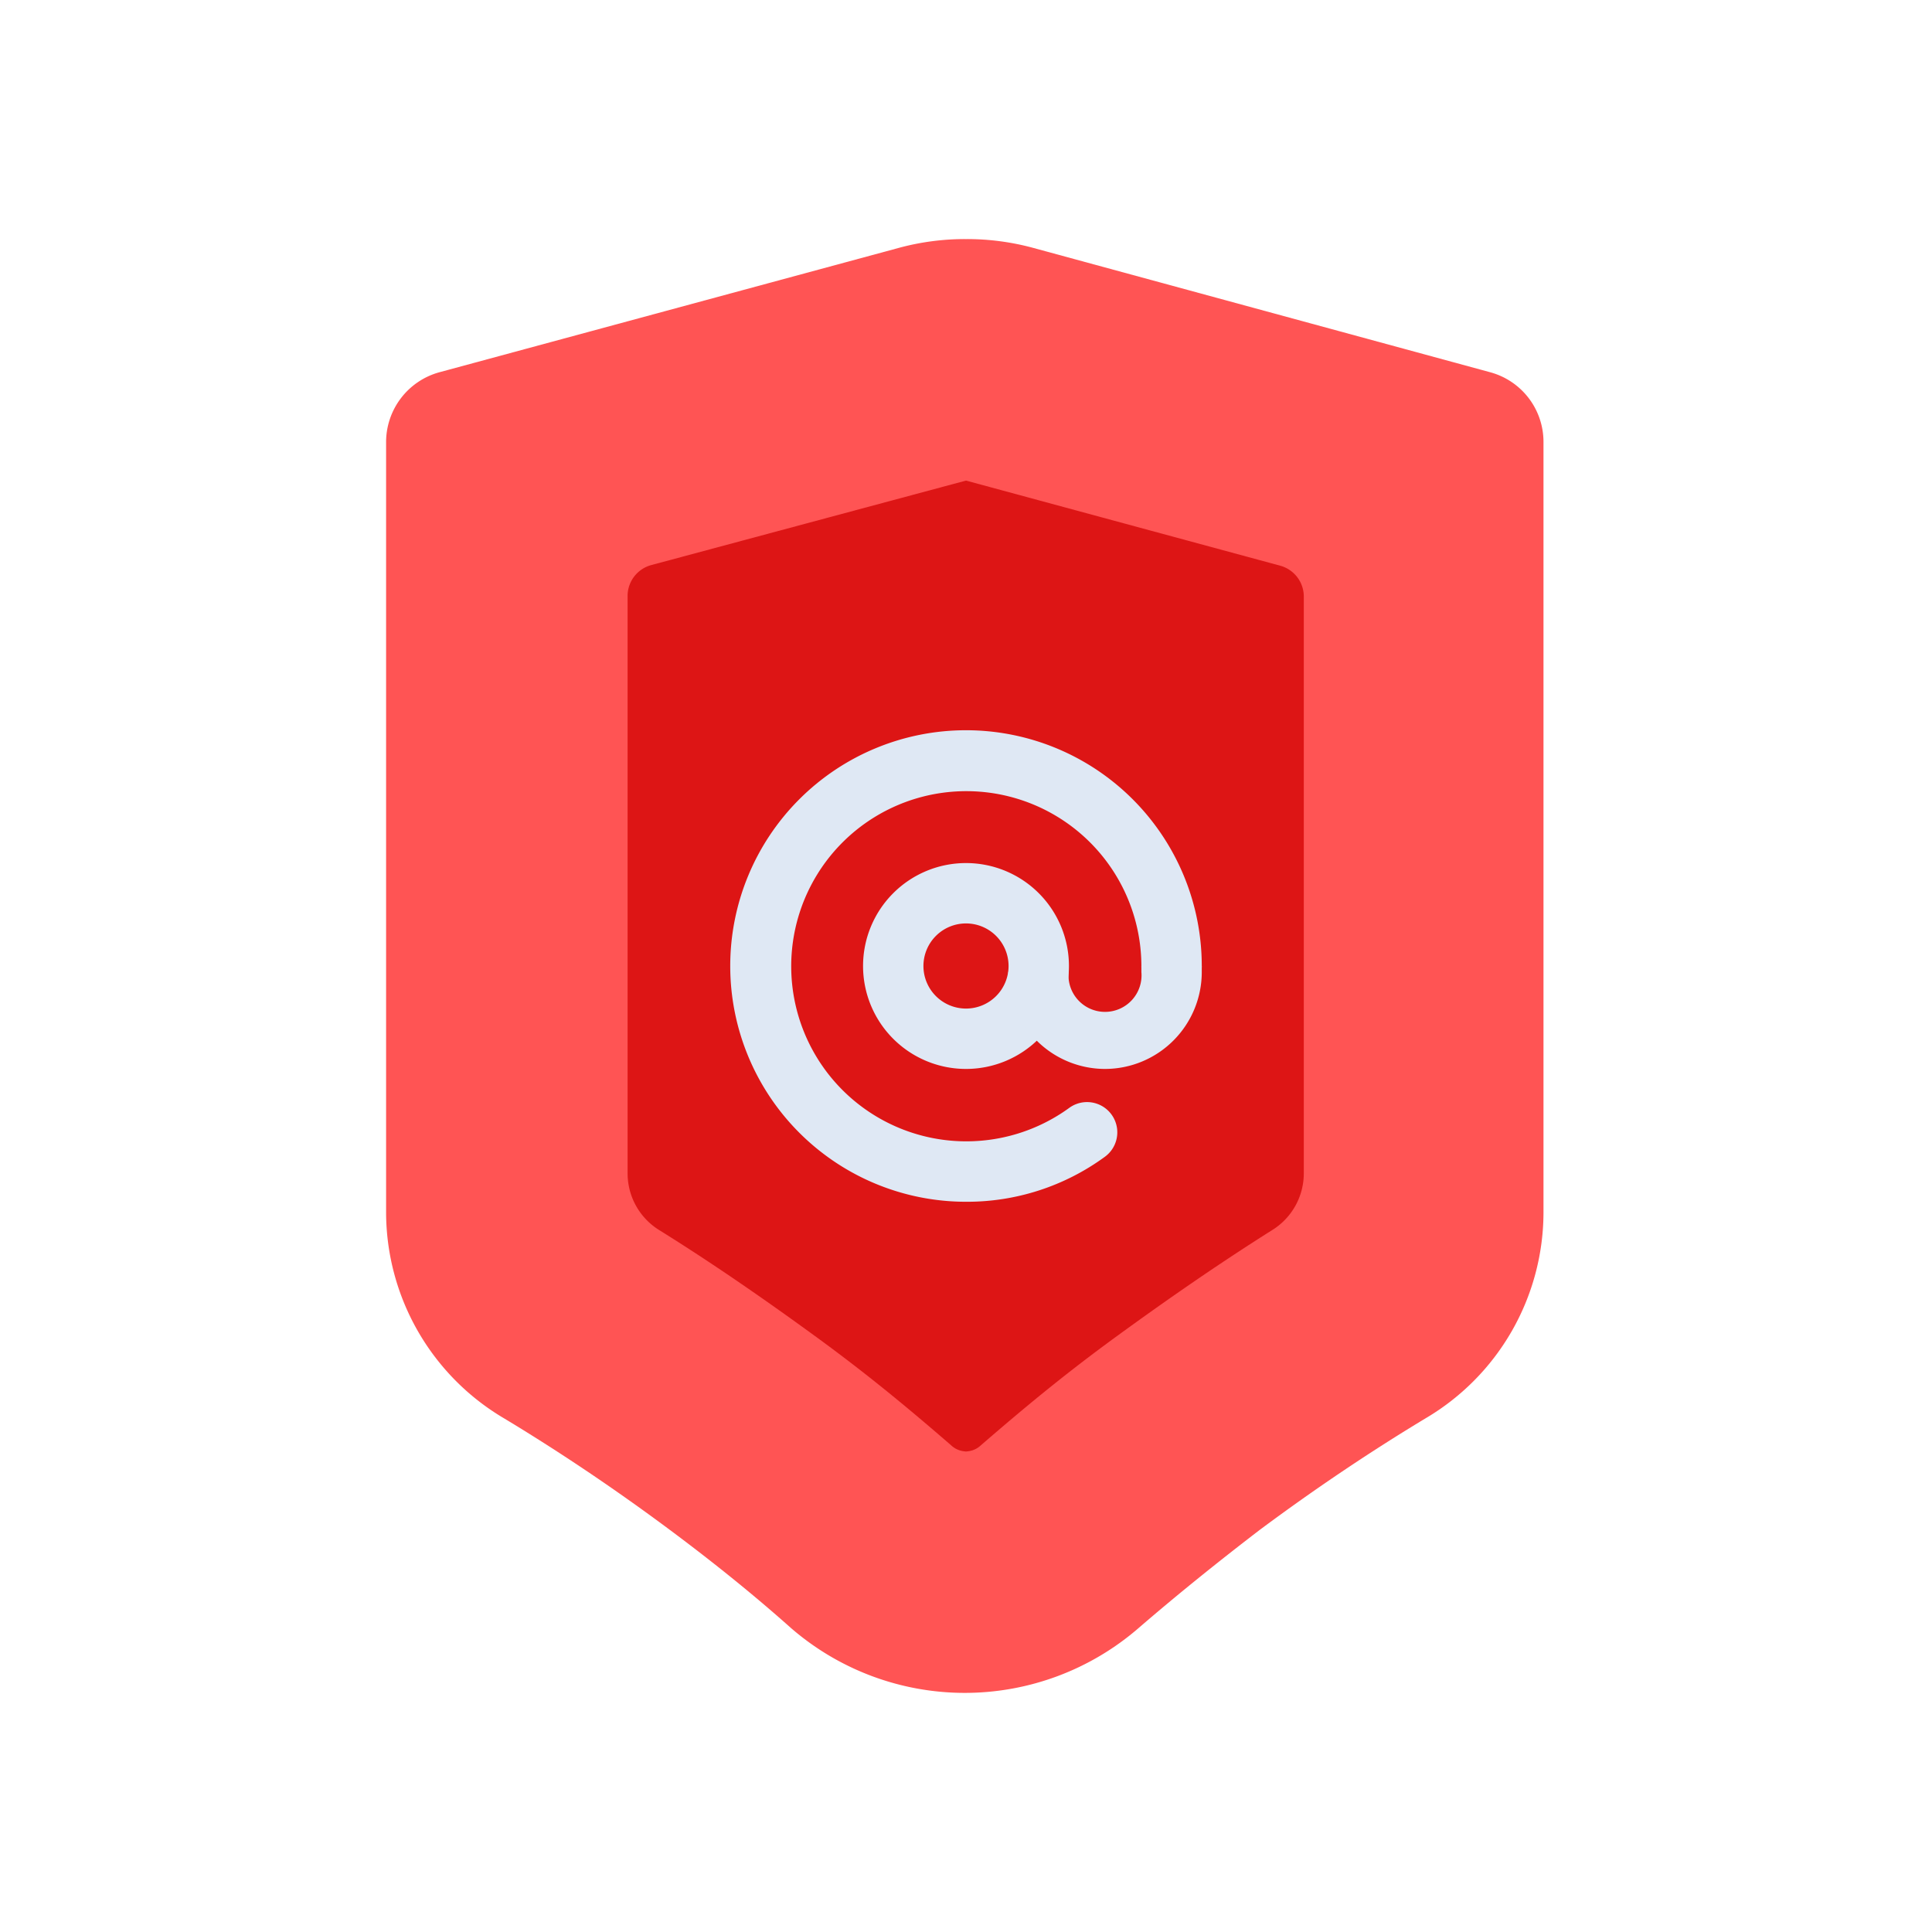 <svg id="Layer_1" data-name="Layer 1" xmlns="http://www.w3.org/2000/svg" viewBox="0 0 64 64"><defs><style>.cls-1{fill:#ff5454;}.cls-2{fill:#dd1515;}.cls-3{fill:#dfe8f4;}</style></defs><title>digital marketing, marketing, content marketing, email, protection, shield, safety</title><path class="cls-1" d="M32,7.92a8.35,8.35,0,0,0-2.22.29L14.56,12.33a2.4,2.4,0,0,0-1.77,2.32V40.18a7.94,7.94,0,0,0,3.9,6.8c1.76,1.06,3.62,2.3,5.5,3.7,1.45,1.08,2.8,2.17,4,3.24a8.79,8.79,0,0,0,11.54,0c1.24-1.07,2.59-2.16,4-3.24,1.88-1.4,3.74-2.64,5.5-3.7a7.93,7.93,0,0,0,3.9-6.79V14.64a2.39,2.39,0,0,0-1.77-2.31L34.22,8.21A8.35,8.35,0,0,0,32,7.92Z"/><path class="cls-2" d="M32,15.92l0,0L21.57,18.72a1.06,1.06,0,0,0-.78,1V38.87a2.21,2.21,0,0,0,1.05,1.88C23.56,41.82,25.27,43,27,44.26s3.09,2.39,4.51,3.62a.74.74,0,0,0,.52.2Z"/><path class="cls-2" d="M32,15.92l0,0,10.41,2.82a1.06,1.06,0,0,1,.78,1V38.87a2.21,2.21,0,0,1-1.05,1.88C40.44,41.82,38.73,43,37,44.26s-3.09,2.39-4.51,3.62a.74.74,0,0,1-.52.2Z"/><path class="cls-3" d="M32,35.41A3.41,3.41,0,1,1,35.41,32,3.41,3.41,0,0,1,32,35.41Zm0-4.82A1.41,1.41,0,1,0,33.41,32,1.41,1.41,0,0,0,32,30.59Z"/><path class="cls-3" d="M32,39.81A7.81,7.81,0,1,1,39.81,32a1,1,0,0,1-2,0,5.8,5.8,0,1,0-2.39,4.7,1,1,0,1,1,1.18,1.62A7.73,7.73,0,0,1,32,39.81Z"/><path class="cls-3" d="M36.61,35.41A3.21,3.21,0,0,1,33.4,32.2l2-.06v.06a1.21,1.21,0,1,0,2.41,0V32h2v.2A3.21,3.21,0,0,1,36.61,35.41Z"/></svg>